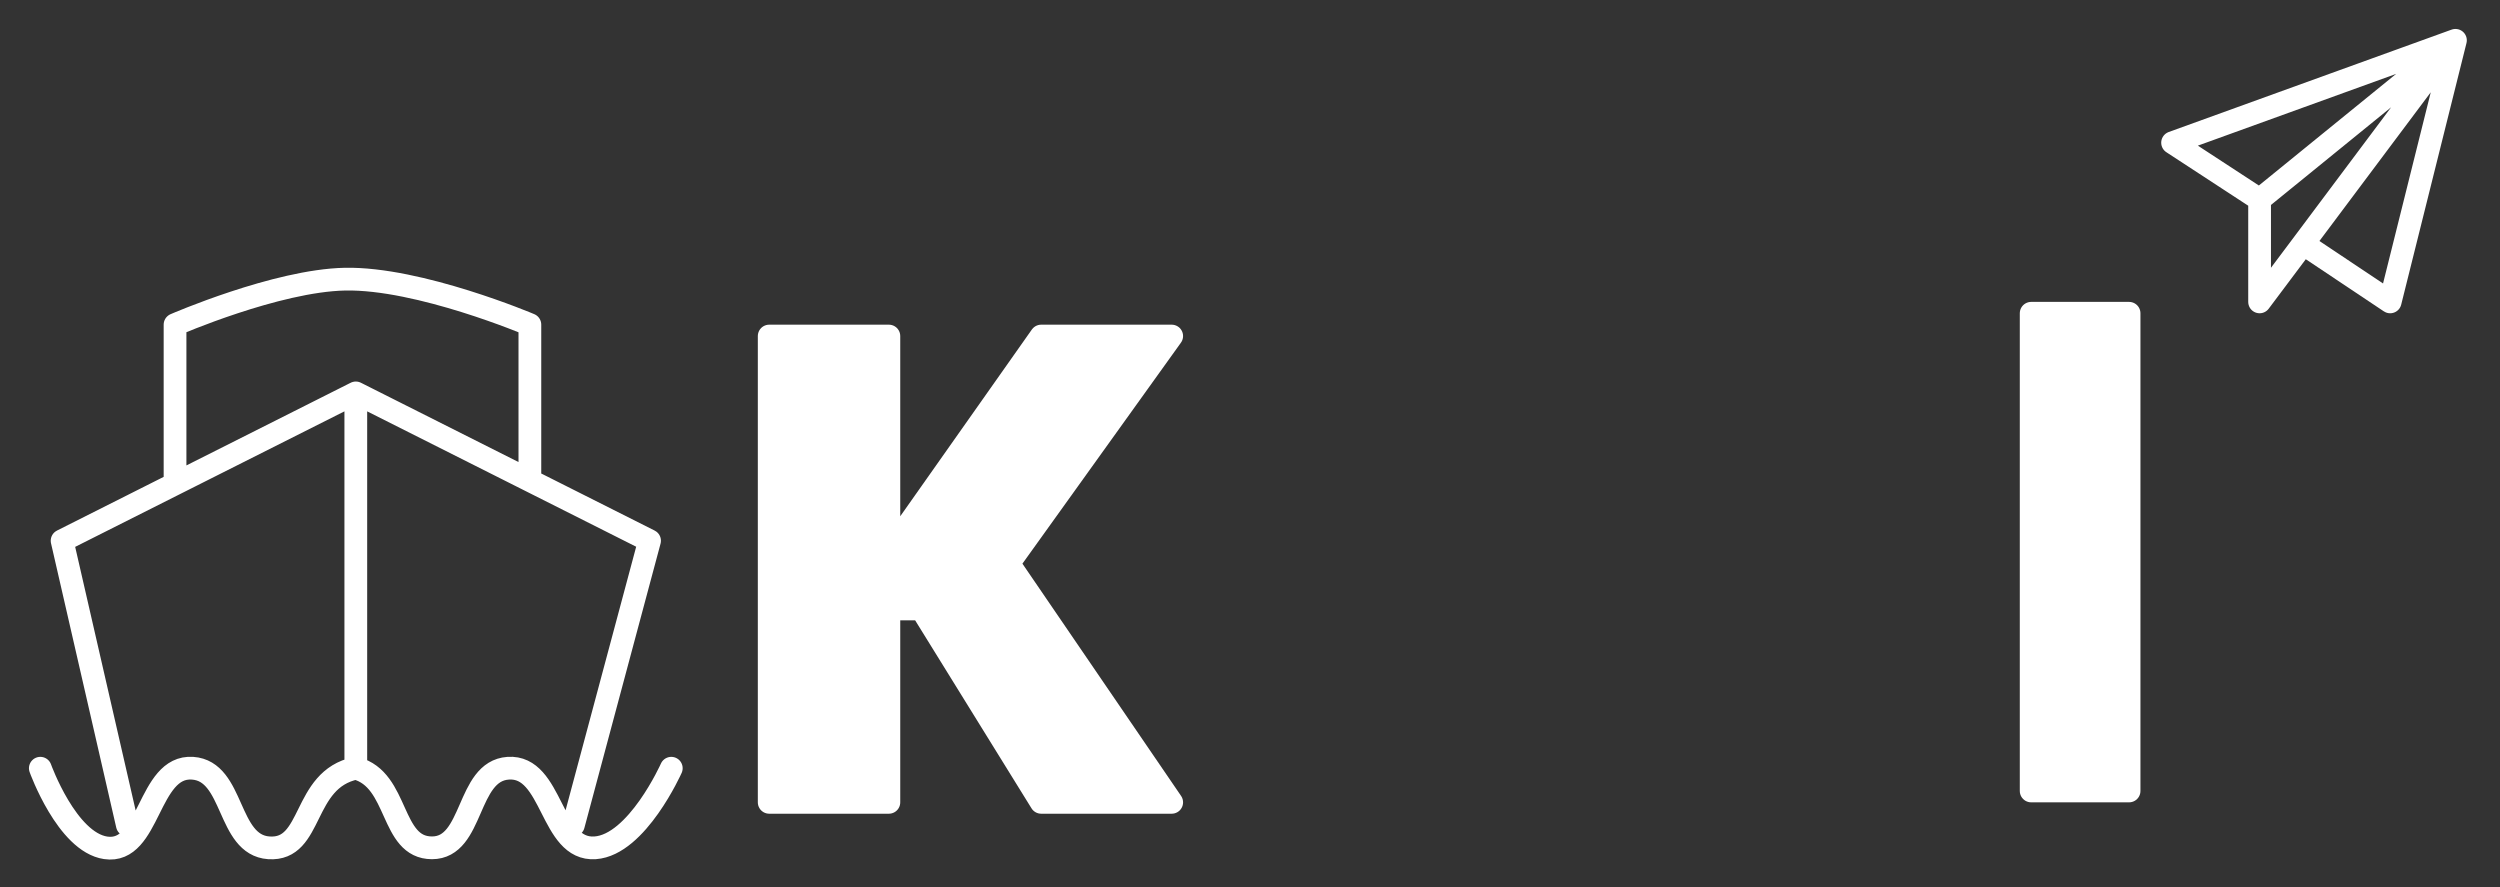 <svg width="62" height="22" viewBox="0 0 62 22" fill="none" xmlns="http://www.w3.org/2000/svg">
<rect x="0" y="0" width="62" height="22" fill="#333333" stroke="none"/>
<path d="M60.895 1L53.88 3.539L56.038 4.949M60.895 1L56.038 4.949M60.895 1L59.276 7.487L57.118 6.046M60.895 1L57.118 6.046M56.038 4.949V7.487L57.118 6.046" stroke="white" stroke-width="0.564" stroke-linecap="round" stroke-linejoin="round"/>
<path d="M50.373 19.616V7.769H52.801V19.616H50.373Z" fill="white" stroke="white" stroke-width="0.564" stroke-linecap="round" stroke-linejoin="round"/>
<path d="M8.824 9.744C8.824 9.744 8.824 15.416 8.824 19.052M8.824 9.744L16.109 13.41L14.22 20.462M8.824 9.744L4.341 12M8.824 19.052C7.475 19.334 7.783 21.104 6.666 21.026C5.625 20.953 5.818 19.124 4.777 19.052C3.66 18.974 3.727 21.193 2.619 21.026C1.657 20.881 1 19.052 1 19.052M8.824 19.052C9.903 19.334 9.67 21.026 10.713 21.026C11.756 21.026 11.561 19.124 12.601 19.052C13.719 18.974 13.642 21.104 14.76 21.026C15.8 20.953 16.648 19.052 16.648 19.052M3.158 20.462L1.54 13.41L4.341 12M4.341 12V8.051C4.341 8.051 6.856 6.958 8.554 6.923C10.394 6.885 13.141 8.051 13.141 8.051V11.718" stroke="white" stroke-width="0.564" stroke-linecap="round" stroke-linejoin="round"/>
<path d="M22.044 8.334H19.076V19.898H22.044V15.103H22.853L25.821 19.898H29.058L25.012 13.975L29.058 8.334H25.821L22.044 13.693V8.334Z" fill="white" stroke="white" stroke-width="0.564" stroke-linecap="round" stroke-linejoin="round"/>
</svg>

